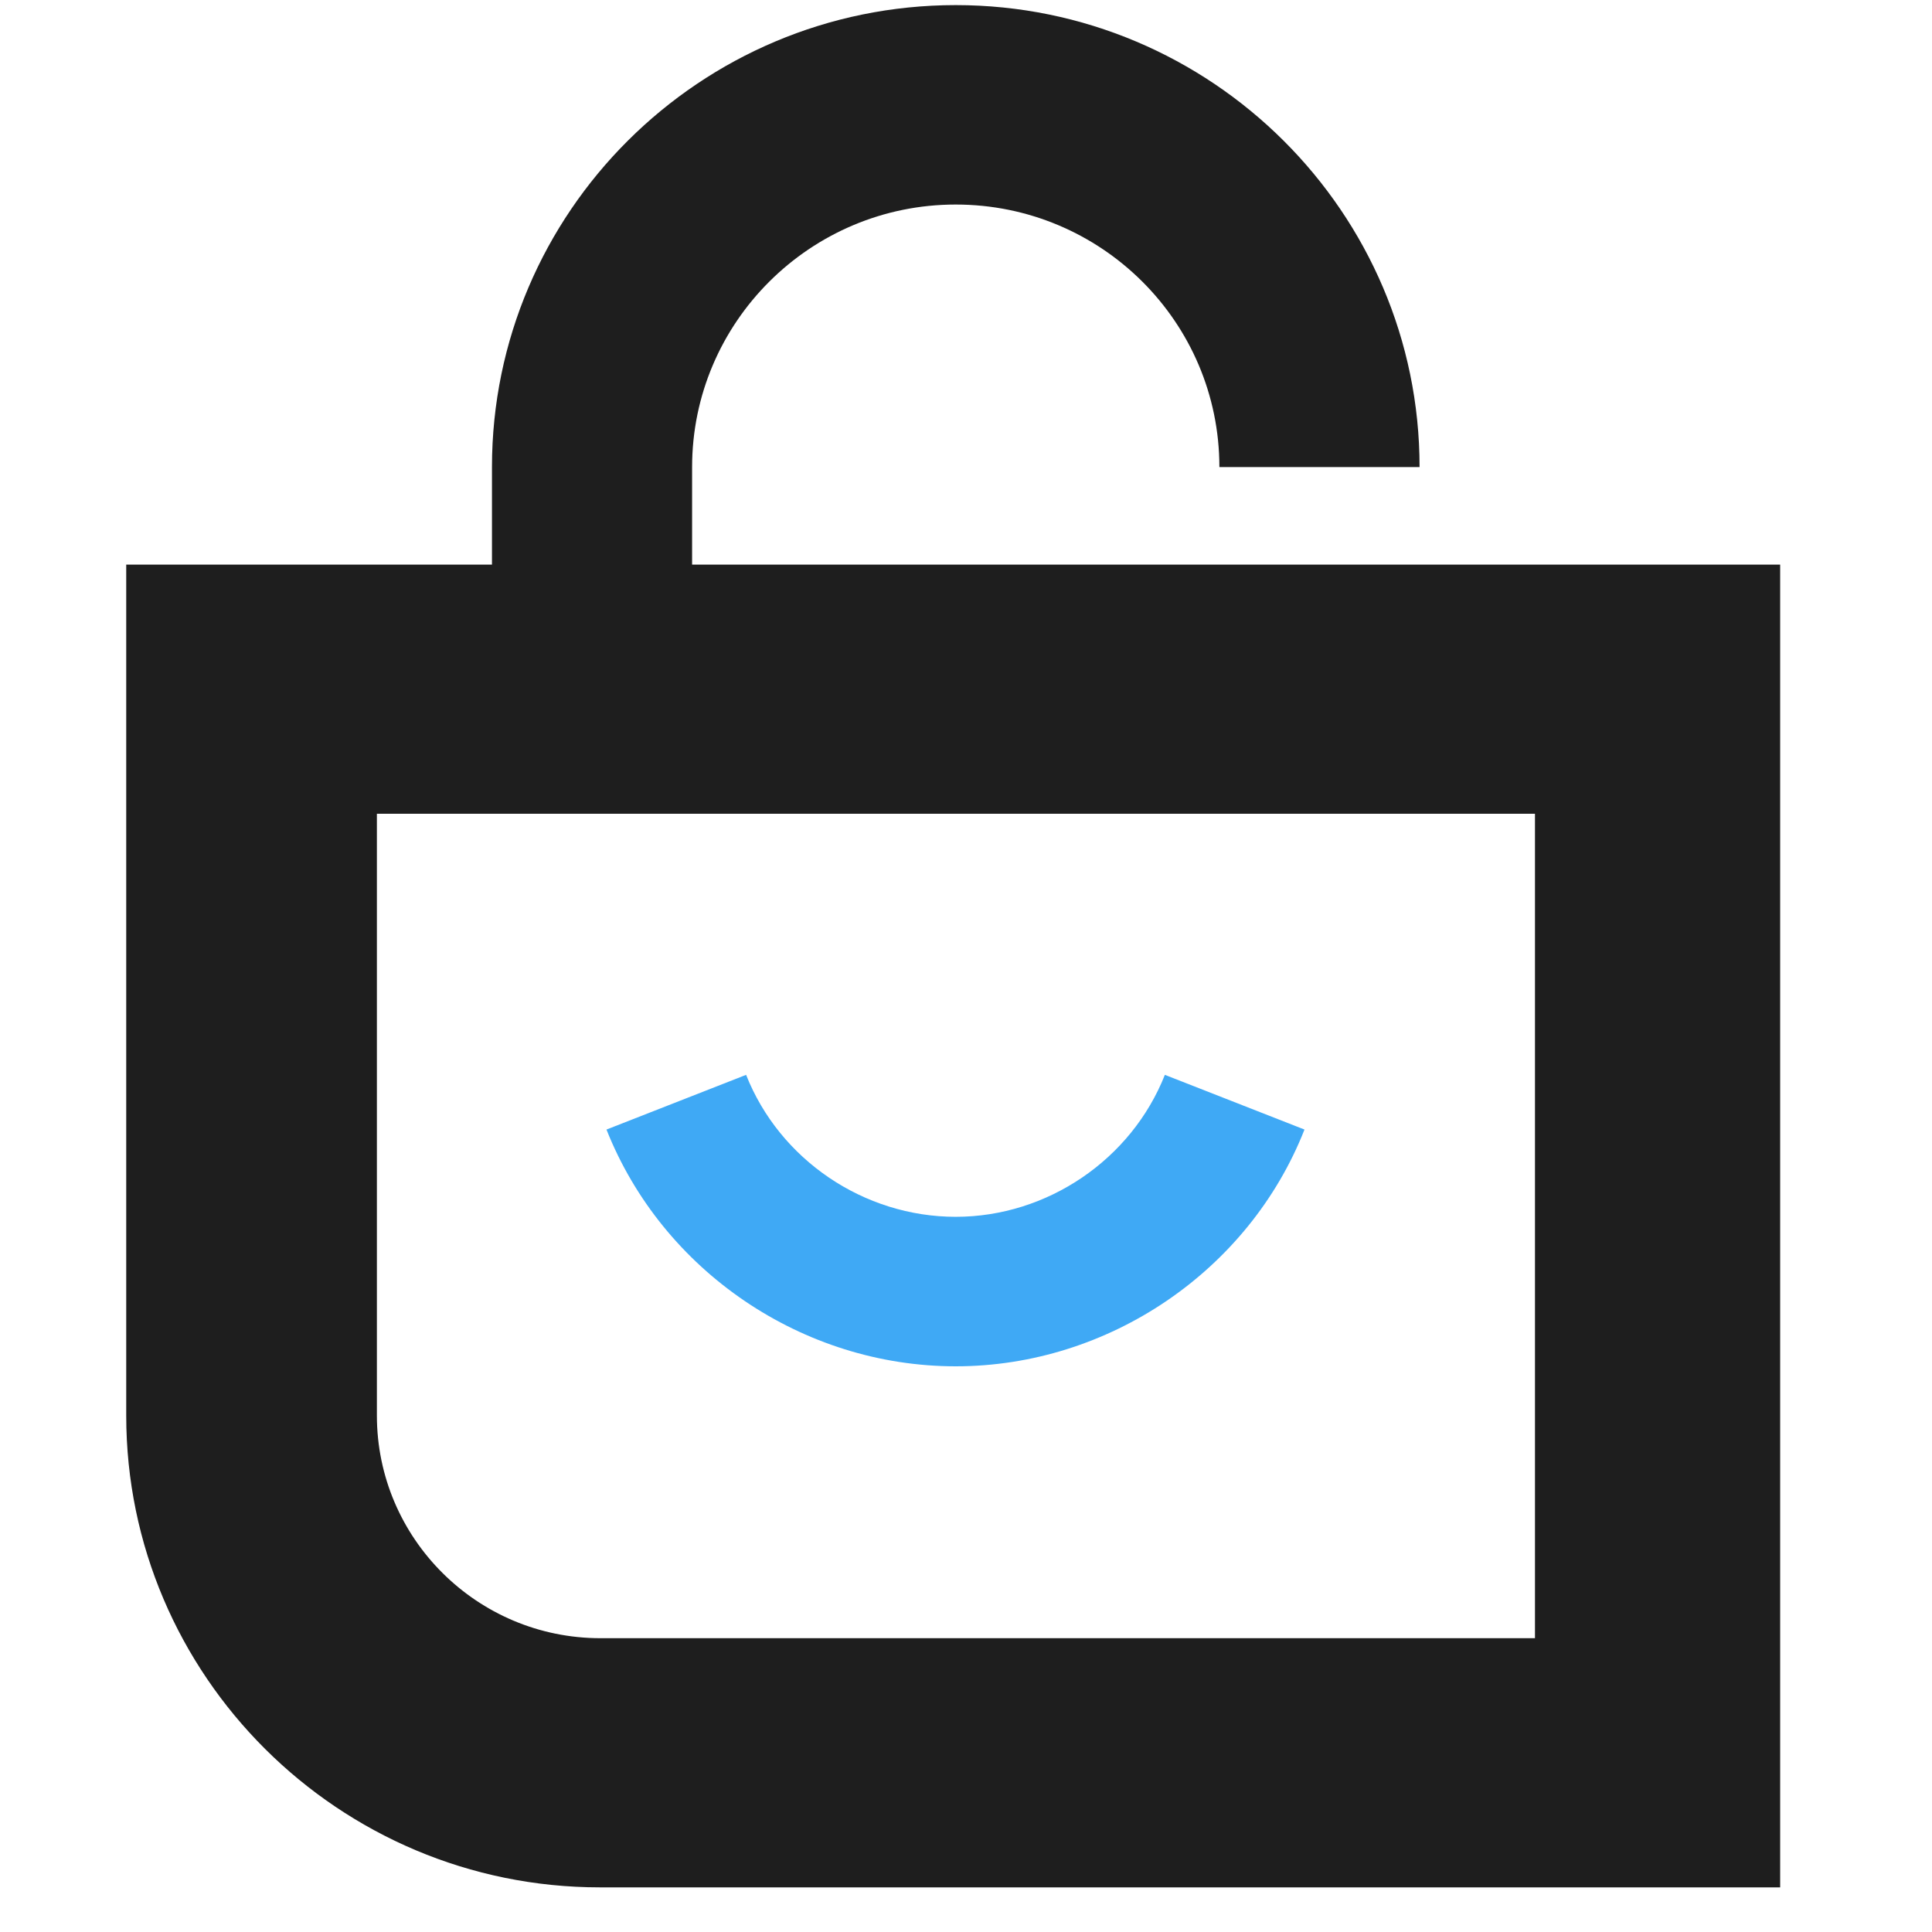 <svg xmlns="http://www.w3.org/2000/svg" xmlns:xlink="http://www.w3.org/1999/xlink" width="55" zoomAndPan="magnify" viewBox="0 0 41.25 41.25" height="55" preserveAspectRatio="xMidYMid meet" version="1.0"><defs><clipPath id="10069c24e6"><path d="M 2.652 0 L 38.008 0 L 38.008 40.512 L 2.652 40.512 Z M 2.652 0 " clip-rule="nonzero"/></clipPath></defs><g clip-path="url(#10069c24e6)"><path fill="#1e1e1e" d="M 14.777 12.055 L 14.777 9.973 C 14.777 6.887 17.297 4.367 20.406 4.367 C 23.512 4.367 26.035 6.875 26.035 9.973 L 30.309 9.973 C 30.309 4.535 25.863 0.109 20.406 0.109 C 14.945 0.109 10.504 4.535 10.504 9.973 L 10.504 12.055 L 2.695 12.055 L 2.695 30.223 C 2.695 35.777 7.234 40.297 12.809 40.297 L 38.094 40.297 L 38.094 12.055 Z M 32.766 34.977 L 12.82 34.977 C 10.184 34.977 8.047 32.84 8.047 30.223 L 8.047 17.375 L 32.773 17.375 L 32.773 34.977 Z M 32.766 34.977 " fill-opacity="1" fill-rule="nonzero"/></g><path fill="#3fa9f5" d="M 20.406 29.172 C 23.664 29.172 26.664 27.137 27.852 24.117 L 24.871 22.949 C 24.156 24.758 22.359 25.98 20.406 25.98 C 18.441 25.98 16.645 24.758 15.93 22.949 L 12.949 24.117 C 14.145 27.137 17.137 29.172 20.406 29.172 Z M 20.406 29.172 " fill-opacity="1" fill-rule="nonzero"/></svg>